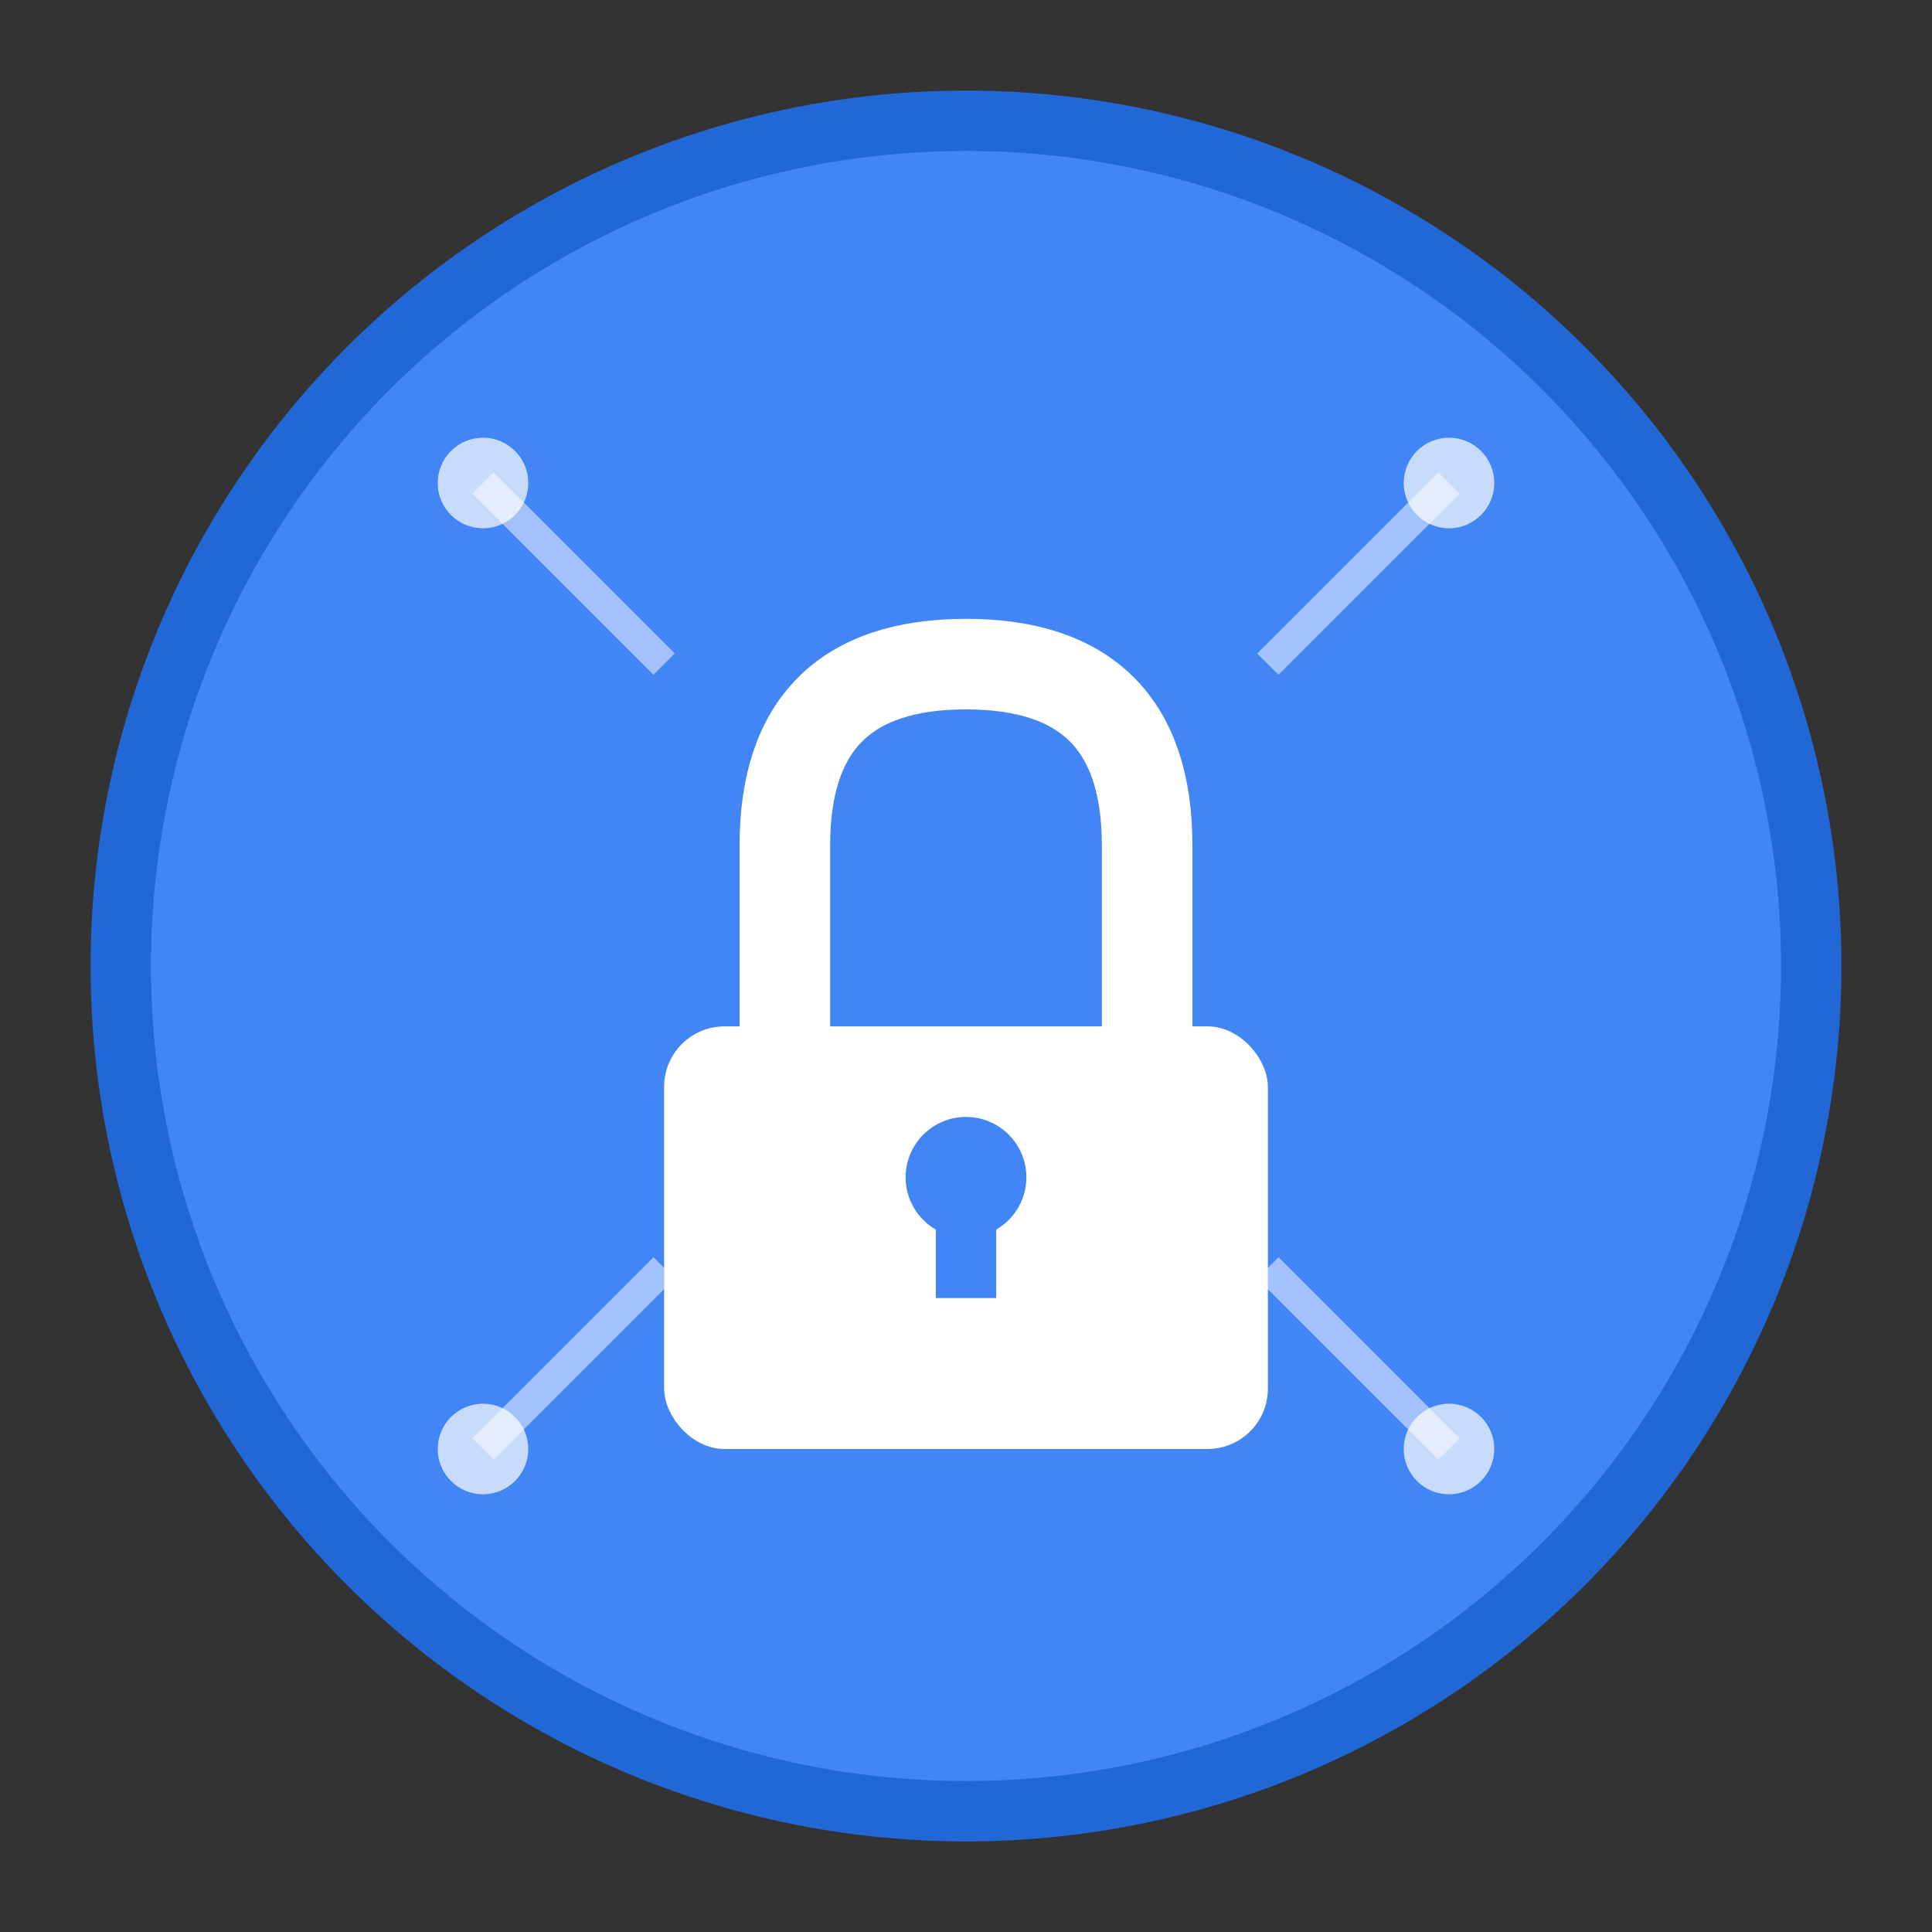 <?xml version="1.0" encoding="UTF-8"?>
<svg width="128" height="128" viewBox="0 0 128 128" xmlns="http://www.w3.org/2000/svg">
  <rect x="0" y="0" width="128" height="128" fill="#333333" stroke="none"/>
  <!-- 背景圆形 -->
  <circle cx="64" cy="64" r="56" fill="#4285f4" stroke="#2167d6" stroke-width="4"/>
  
  <!-- 锁的主体 -->
  <rect x="44" y="68" width="40" height="28" rx="4" fill="white"/>
  
  <!-- 锁环 -->
  <path d="M 52 68 L 52 56 Q 52 44 64 44 Q 76 44 76 56 L 76 68" 
        stroke="white" stroke-width="6" fill="none" stroke-linecap="round"/>
  
  <!-- 锁孔 -->
  <circle cx="64" cy="78" r="4" fill="#4285f4"/>
  <rect x="62" y="78" width="4" height="8" fill="#4285f4"/>
  
  <!-- 装饰性网络图标 -->
  <circle cx="32" cy="32" r="3" fill="white" opacity="0.7"/>
  <circle cx="96" cy="32" r="3" fill="white" opacity="0.7"/>
  <circle cx="32" cy="96" r="3" fill="white" opacity="0.7"/>
  <circle cx="96" cy="96" r="3" fill="white" opacity="0.7"/>
  
  <line x1="32" y1="32" x2="44" y2="44" stroke="white" stroke-width="2" opacity="0.5"/>
  <line x1="96" y1="32" x2="84" y2="44" stroke="white" stroke-width="2" opacity="0.5"/>
  <line x1="32" y1="96" x2="44" y2="84" stroke="white" stroke-width="2" opacity="0.5"/>
  <line x1="96" y1="96" x2="84" y2="84" stroke="white" stroke-width="2" opacity="0.5"/>
</svg>

